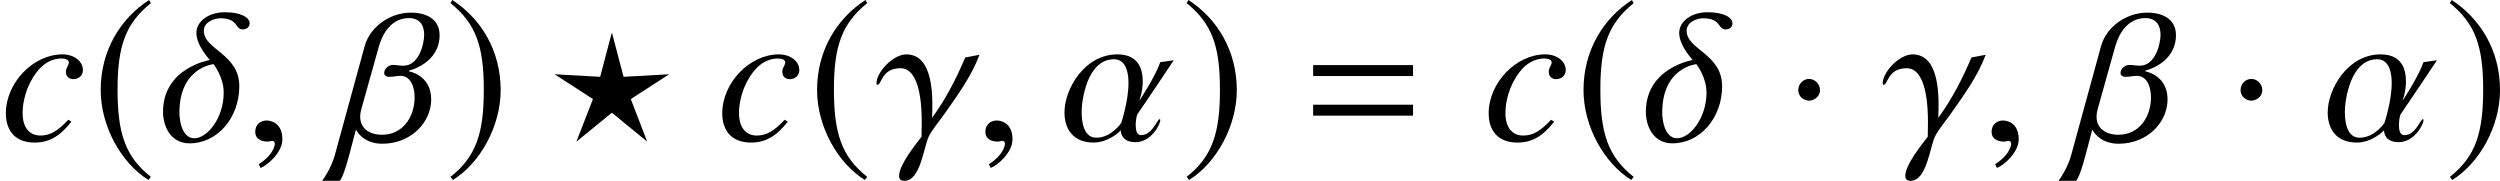 <?xml version='1.0' encoding='UTF-8'?>
<!-- This file was generated by dvisvgm 2.1.3 -->
<svg height='9.163pt' version='1.1' viewBox='76.822 55.648 126.712 9.163' width='126.712pt' xmlns='http://www.w3.org/2000/svg' xmlns:xlink='http://www.w3.org/1999/xlink'>
<defs>
<path d='M5.775 -4.064L5.092 -3.965C4.826 -3.204 4.044 -2.037 4.044 -2.027H4.034C4.034 -2.037 4.203 -2.462 4.203 -2.986C4.203 -3.639 3.975 -4.361 2.917 -4.361C1.256 -4.361 0.237 -2.611 0.237 -1.414C0.237 -0.574 0.682 0.109 1.711 0.109C2.492 0.109 3.085 -0.494 3.085 -0.504H3.095C3.095 -0.425 3.115 0.089 3.837 0.089C4.628 0.089 5.092 -0.801 5.092 -1.028C5.092 -1.058 5.083 -1.078 5.063 -1.078C4.934 -1.078 4.697 -0.267 4.123 -0.267C3.906 -0.267 3.847 -0.514 3.847 -0.771C3.847 -0.989 3.886 -1.216 3.926 -1.315C4.064 -1.503 5.775 -4.054 5.775 -4.064ZM3.481 -2.917C3.481 -1.978 3.115 -0.9 3.115 -0.89S2.611 -0.138 1.859 -0.138C1.641 -0.138 1.107 -0.208 1.107 -1.473C1.107 -1.978 1.365 -4.114 2.749 -4.114C3.421 -4.114 3.481 -3.273 3.481 -2.917Z' id='g17-11'/>
<path d='M4.994 -5.34C4.994 -6.121 4.361 -6.477 3.54 -6.477C2.492 -6.477 1.473 -5.775 1.196 -4.776L-0.316 0.742C-0.485 1.365 -0.86 1.918 -0.959 2.047H-0.079C-0.069 2.047 0.089 1.968 0.415 0.732L0.752 -0.544H0.761C0.761 -0.534 1.088 0.168 2.086 0.168C3.57 0.168 4.568 -0.939 4.568 -2.077C4.568 -3.313 3.451 -3.5 3.441 -3.5V-3.54C3.451 -3.54 4.994 -3.896 4.994 -5.34ZM4.212 -5.359C4.212 -4.905 3.955 -3.787 3.164 -3.787C2.957 -3.787 2.798 -3.827 2.64 -3.827C2.373 -3.827 2.185 -3.599 2.185 -3.421C2.185 -3.313 2.264 -3.224 2.442 -3.224C2.719 -3.224 2.789 -3.273 3.016 -3.273C3.51 -3.273 3.728 -2.739 3.728 -2.185C3.728 -1.196 3.135 -0.287 2.077 -0.287C1.404 -0.287 0.969 -0.633 0.969 -1.206C0.969 -1.325 0.989 -1.454 1.028 -1.592L1.918 -4.766C2.096 -5.409 2.551 -6.2 3.441 -6.2C4.005 -6.2 4.212 -5.814 4.212 -5.359Z' id='g17-12'/>
<path d='M5.251 -4.341L4.529 -4.203C4.074 -3.135 3.54 -2.086 2.848 -1.147C2.887 -2.116 2.957 -4.361 1.543 -4.361C0.88 -4.361 0.03 -3.471 0.03 -2.887C0.03 -2.858 0.04 -2.818 0.079 -2.818C0.297 -2.818 0.277 -3.659 1.246 -3.659C2.274 -3.659 2.324 -1.641 2.324 -0.92C2.324 -0.663 2.314 -0.435 2.314 -0.188C1.978 0.247 1.177 1.246 1.177 1.79C1.177 1.968 1.256 2.047 1.444 2.047C2.264 2.047 2.413 0.366 2.68 -0.198C2.848 -0.544 3.263 -1.038 3.491 -1.365C4.143 -2.294 4.855 -3.273 5.251 -4.341Z' id='g17-13'/>
<path d='M4.568 -5.933C4.568 -6.24 4.114 -6.497 3.303 -6.497C2.512 -6.497 1.869 -6.052 1.869 -5.448C1.869 -4.796 2.551 -4.084 2.551 -4.074C2.541 -4.074 0.178 -3.688 0.178 -1.444C0.178 -0.771 0.524 0.148 1.523 0.148C2.927 0.148 4.044 -1.137 4.044 -2.749C4.044 -4.39 2.245 -4.598 2.245 -5.557C2.245 -6.002 2.769 -6.19 3.085 -6.19C4.015 -6.19 3.807 -5.626 4.222 -5.626C4.43 -5.626 4.568 -5.765 4.568 -5.933ZM3.253 -2.423C3.253 -1.147 2.433 -0.109 1.76 -0.109C1.206 -0.109 1.009 -0.86 1.009 -1.414C1.009 -3.698 2.729 -3.866 2.739 -3.866C2.739 -3.856 3.253 -3.224 3.253 -2.423Z' id='g17-14'/>
<path d='M1.928 -0.059C1.928 -0.88 1.355 -1.009 1.127 -1.009C0.88 -1.009 0.554 -0.86 0.554 -0.435C0.554 -0.04 0.91 0.059 1.167 0.059C1.236 0.059 1.285 0.049 1.315 0.04C1.355 0.03 1.384 0.02 1.404 0.02C1.473 0.02 1.543 0.069 1.543 0.158C1.543 0.346 1.384 0.791 0.732 1.206L0.821 1.394C1.117 1.295 1.928 0.643 1.928 -0.059Z' id='g17-59'/>
<path d='M6.21 -3.342V-3.352L3.916 -3.224L3.332 -5.439H3.313L2.729 -3.224L0.435 -3.352V-3.342L2.363 -2.096L1.533 0.04L1.543 0.049L3.322 -1.404L5.112 0.059L4.282 -2.096L6.21 -3.342Z' id='g17-63'/>
<path d='M5.676 -3.263V-3.817H0.613V-3.263H5.676ZM5.676 -1.256V-1.81H0.613V-1.256H5.676Z' id='g6-61'/>
<path d='M1.796 -2.551C1.796 -2.859 1.538 -3.117 1.241 -3.117S0.695 -2.868 0.695 -2.551C0.695 -2.174 1.032 -2.015 1.241 -2.015S1.796 -2.184 1.796 -2.551Z' id='g13-1'/>
<path d='M2.928 -7.117C1.489 -6.184 0.476 -4.576 0.476 -2.551C0.476 -0.705 1.529 1.161 2.898 2.005L3.017 1.846C1.707 0.814 1.33 -0.387 1.33 -2.581C1.33 -4.784 1.737 -5.925 3.017 -6.958L2.928 -7.117Z' id='g13-185'/>
<path d='M0.377 -7.117L0.288 -6.958C1.568 -5.925 1.975 -4.784 1.975 -2.581C1.975 -0.387 1.598 0.814 0.288 1.846L0.407 2.005C1.777 1.161 2.829 -0.705 2.829 -2.551C2.829 -4.576 1.816 -6.184 0.377 -7.117Z' id='g13-186'/>
<path d='M3.461 -1.048C2.917 -0.465 2.531 -0.247 2.047 -0.247C1.483 -0.247 1.147 -0.672 1.147 -1.374C1.147 -2.215 1.493 -3.095 2.047 -3.678C2.334 -3.975 2.729 -4.153 3.115 -4.153C3.342 -4.153 3.491 -4.074 3.491 -3.955C3.491 -3.906 3.471 -3.856 3.431 -3.767C3.362 -3.639 3.342 -3.57 3.342 -3.481C3.342 -3.243 3.491 -3.105 3.728 -3.105C3.995 -3.105 4.203 -3.303 4.203 -3.56C4.203 -4.015 3.758 -4.361 3.164 -4.361C1.681 -4.361 0.297 -2.917 0.297 -1.374C0.297 -0.435 0.831 0.109 1.75 0.109C2.482 0.109 3.026 -0.198 3.619 -0.949L3.461 -1.048Z' id='g18-99'/>
</defs>
<g id='page1'>
<use x='76.822' xlink:href='#g18-99' y='62.765'/>
<use x='81.45' xlink:href='#g13-185' y='62.765'/>
<use x='84.907' xlink:href='#g17-14' y='62.765'/>
<use x='89.206' xlink:href='#g17-59' y='62.765'/>
<use x='94.109' xlink:href='#g17-12' y='62.765'/>
<use x='99.369' xlink:href='#g13-186' y='62.765'/>
<use x='104.512' xlink:href='#g17-63' y='62.765'/>
<use x='113.132' xlink:href='#g18-99' y='62.765'/>
<use x='117.759' xlink:href='#g13-185' y='62.765'/>
<use x='121.216' xlink:href='#g17-13' y='62.765'/>
<use x='126.213' xlink:href='#g17-59' y='62.765'/>
<use x='130.538' xlink:href='#g17-11' y='62.765'/>
<use x='136.68' xlink:href='#g13-186' y='62.765'/>
<use x='142.765' xlink:href='#g6-61' y='62.765'/>
<use x='151.978' xlink:href='#g18-99' y='62.765'/>
<use x='156.606' xlink:href='#g13-185' y='62.765'/>
<use x='160.063' xlink:href='#g17-14' y='62.765'/>
<use x='167.273' xlink:href='#g13-1' y='62.765'/>
<use x='172.216' xlink:href='#g17-13' y='62.765'/>
<use x='177.213' xlink:href='#g17-59' y='62.765'/>
<use x='182.116' xlink:href='#g17-12' y='62.765'/>
<use x='189.69' xlink:href='#g13-1' y='62.765'/>
<use x='194.564' xlink:href='#g17-11' y='62.765'/>
<use x='200.706' xlink:href='#g13-186' y='62.765'/>
</g>
</svg>